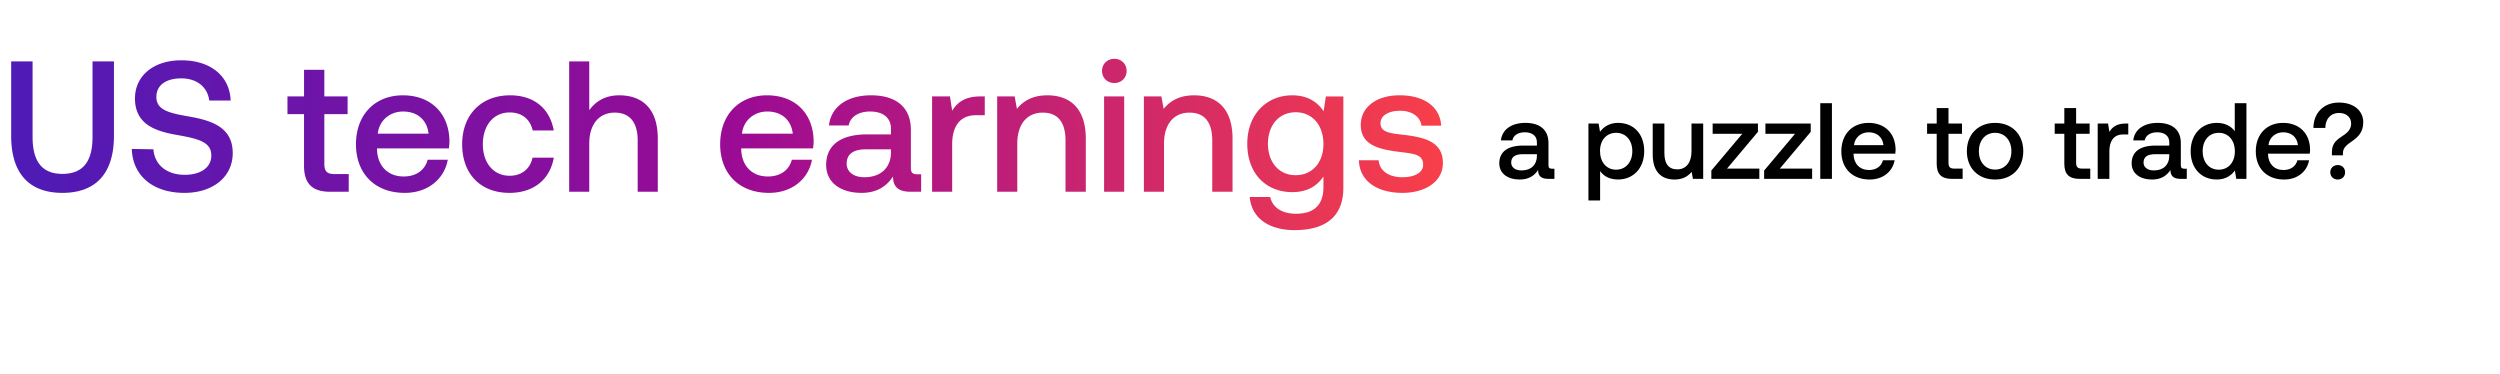 <svg width="207" height="31" viewBox="0 0 207 31" fill="none" xmlns="http://www.w3.org/2000/svg"><path d="M128.509 13.97c-.197 0-.296-.064-.296-.296v-1.835c0-1.083-.698-1.665-1.915-1.665-1.155 0-1.925.555-2.023 1.45h.949c.071-.403.456-.671 1.029-.671.636 0 1.003.313 1.003.823v.278h-1.155c-1.28 0-1.96.528-1.96 1.468 0 .85.698 1.342 1.7 1.342.743 0 1.209-.322 1.513-.788 0 .457.215.734.841.734h.511v-.84h-.197zm-1.253-1.04c-.009.708-.475 1.182-1.28 1.182-.528 0-.851-.268-.851-.653 0-.466.331-.69.931-.69h1.2v.162zm6.719-2.756c-.716 0-1.191.331-1.495.734l-.116-.68h-.842V16.6h.967v-2.435c.286.412.779.698 1.486.698 1.253 0 2.166-.93 2.166-2.345 0-1.468-.913-2.345-2.166-2.345zm-.161 3.876c-.806 0-1.334-.636-1.334-1.549 0-.886.528-1.504 1.334-1.504.805 0 1.342.618 1.342 1.522 0 .895-.537 1.53-1.342 1.53zm6.243-1.53c0 .948-.447 1.503-1.181 1.503-.707 0-1.065-.457-1.065-1.352v-2.443h-.967v2.55c0 1.567.832 2.086 1.808 2.086.707 0 1.128-.286 1.414-.635l.108.582h.85v-4.583h-.967v2.291zm1.75-1.442h2.452l-2.56 3.043v.69h3.974v-.85h-2.676l2.56-3.044v-.69h-3.75v.851zm4.37 0h2.453l-2.56 3.043v.69h3.974v-.85h-2.676l2.56-3.044v-.69h-3.751v.851zm4.541 3.732h.966V8.546h-.966v6.265zm4.089.054c1.137 0 1.907-.689 2.068-1.593h-.967c-.134.51-.564.805-1.155.805-.76 0-1.253-.51-1.28-1.288v-.063h3.455c.018-.125.027-.25.027-.367-.027-1.343-.913-2.184-2.237-2.184-1.352 0-2.256.94-2.256 2.354 0 1.405.904 2.336 2.345 2.336zm-1.298-2.846c.072-.654.6-1.065 1.218-1.065.671 0 1.145.385 1.226 1.065h-2.444zm6.849 1.548c0 .833.376 1.244 1.253 1.244h.895v-.85h-.68c-.367 0-.492-.134-.492-.492v-2.39h1.119v-.85h-1.119v-1.28h-.976v1.28h-.796v.85h.796v2.488zm4.833 1.298c1.397 0 2.336-.94 2.336-2.345 0-1.396-.939-2.345-2.336-2.345-1.396 0-2.336.949-2.336 2.345 0 1.405.94 2.345 2.336 2.345zm0-.823c-.814 0-1.342-.636-1.342-1.522s.528-1.522 1.342-1.522c.815 0 1.352.636 1.352 1.522s-.537 1.522-1.352 1.522zm5.735-.475c0 .833.376 1.244 1.253 1.244h.895v-.85h-.68c-.367 0-.492-.134-.492-.492v-2.39h1.119v-.85h-1.119v-1.28h-.976v1.28h-.796v.85h.796v2.488zm5.082-3.338c-.752 0-1.119.304-1.352.689l-.107-.69h-.86v4.583h.967v-2.3c0-.707.277-1.378 1.137-1.378h.429v-.904h-.214zm4.86 3.741c-.197 0-.296-.063-.296-.295v-1.835c0-1.083-.698-1.665-1.915-1.665-1.155 0-1.925.555-2.023 1.45h.949c.071-.403.456-.671 1.029-.671.636 0 1.003.313 1.003.823v.278h-1.155c-1.28 0-1.96.528-1.96 1.468 0 .85.698 1.342 1.7 1.342.743 0 1.209-.322 1.513-.788 0 .457.215.734.841.734h.511v-.84h-.197zm-1.253-1.038c-.009.707-.475 1.181-1.28 1.181-.528 0-.851-.268-.851-.653 0-.466.332-.69.931-.69h1.2v.162zm5.423-2.068c-.295-.403-.788-.689-1.486-.689-1.244 0-2.166.93-2.166 2.345 0 1.468.922 2.345 2.166 2.345.725 0 1.2-.34 1.495-.743l.116.69h.842V8.544h-.967v2.318zm-1.325 3.187c-.805 0-1.333-.627-1.333-1.53 0-.896.528-1.523 1.333-1.523.806 0 1.334.627 1.334 1.54 0 .886-.528 1.513-1.334 1.513zm5.412.814c1.136 0 1.906-.689 2.067-1.593h-.966c-.135.51-.564.805-1.155.805-.761 0-1.253-.51-1.28-1.288v-.063h3.455c.018-.125.027-.25.027-.367-.027-1.343-.913-2.184-2.238-2.184-1.351 0-2.256.94-2.256 2.354 0 1.405.905 2.336 2.346 2.336zm-1.298-2.846c.071-.654.599-1.065 1.217-1.065.671 0 1.146.385 1.226 1.065h-2.443zm4.709-1.423c0-.743.447-1.245 1.136-1.245.6 0 1.003.359 1.003.869 0 .43-.233.716-.636.984-.537.35-.957.645-.957 1.37v.286h.913v-.179c0-.447.304-.68.787-1.011.466-.331.895-.725.895-1.549 0-.94-.769-1.629-2.014-1.629-1.333 0-2.112.94-2.112 2.104h.985zm.411 3.67c0 .357.269.6.618.6s.609-.242.609-.6c0-.359-.26-.6-.609-.6s-.618.242-.618.6z" fill="#000"/><path d="M.925 11.253c0 3.067 1.45 4.717 4.24 4.717 2.805 0 4.27-1.65 4.27-4.717V5.086H7.662v6.26c0 2.003-.77 3.052-2.497 3.052-1.696 0-2.467-1.049-2.467-3.053V5.086H.925v6.167zm9.988 1.079c.062 2.158 1.68 3.638 4.363 3.638 2.374 0 3.993-1.341 3.993-3.284.015-2.127-1.727-2.698-3.515-3.021-1.696-.293-2.806-.524-2.806-1.634 0-1.018.848-1.542 2.066-1.542 1.31 0 2.173.74 2.312 1.834H19.1c-.077-1.988-1.619-3.33-4.085-3.33-2.297 0-3.839 1.28-3.839 3.16 0 2.144 1.696 2.714 3.484 3.022 1.711.309 2.837.555 2.837 1.696 0 1.033-.925 1.604-2.205 1.604-1.51 0-2.497-.848-2.59-2.112l-1.788-.031zm14.261 1.403c0 1.433.648 2.143 2.159 2.143h1.542v-1.465h-1.172c-.632 0-.848-.231-.848-.848V9.449h1.927V7.984h-1.927V5.78h-1.68v2.204h-1.373V9.45h1.372v4.286zm8.34 2.235c1.958 0 3.284-1.187 3.561-2.744H35.41c-.23.879-.97 1.387-1.988 1.387-1.31 0-2.159-.878-2.205-2.22v-.107h5.95a4.53 4.53 0 00.047-.633c-.046-2.312-1.572-3.761-3.854-3.761-2.328 0-3.885 1.619-3.885 4.054 0 2.42 1.557 4.024 4.04 4.024zm-2.235-4.902c.123-1.126 1.033-1.835 2.097-1.835 1.156 0 1.973.663 2.111 1.835H31.28zm10.904 4.902c2.02 0 3.36-1.125 3.67-2.914h-1.758c-.2.91-.879 1.496-1.896 1.496-1.342 0-2.22-1.064-2.22-2.606 0-1.557.878-2.636 2.22-2.636 1.032 0 1.695.57 1.911 1.495h1.742c-.324-1.788-1.588-2.913-3.623-2.913-2.39 0-3.962 1.619-3.962 4.054 0 2.467 1.526 4.024 3.916 4.024zm9.09-8.078c-1.233 0-1.988.555-2.482 1.233V5.086h-1.664v10.791h1.664v-3.992c0-1.588.802-2.56 2.113-2.56 1.233 0 1.896.802 1.896 2.298v4.255h1.665v-4.394c0-2.636-1.434-3.592-3.191-3.592zM63.67 15.97c1.957 0 3.283-1.187 3.56-2.744h-1.664c-.231.879-.971 1.387-1.989 1.387-1.31 0-2.158-.878-2.204-2.22v-.107h5.95c.031-.216.047-.432.047-.633-.047-2.312-1.573-3.761-3.855-3.761-2.328 0-3.885 1.619-3.885 4.054 0 2.42 1.557 4.024 4.04 4.024zm-2.236-4.902c.123-1.126 1.033-1.835 2.097-1.835 1.156 0 1.973.663 2.112 1.835h-4.209zm14.496 3.36c-.339 0-.508-.108-.508-.508v-3.16c0-1.866-1.203-2.868-3.3-2.868-1.988 0-3.314.956-3.484 2.497h1.635c.123-.693.786-1.156 1.773-1.156 1.094 0 1.726.54 1.726 1.418v.478h-1.989c-2.204 0-3.376.91-3.376 2.529 0 1.464 1.203 2.312 2.93 2.312 1.279 0 2.08-.555 2.605-1.357 0 .787.37 1.264 1.449 1.264h.879v-1.449h-.34zm-2.158-1.788c-.015 1.218-.817 2.035-2.204 2.035-.91 0-1.465-.463-1.465-1.125 0-.802.57-1.187 1.603-1.187h2.066v.277zm7.397-4.656c-1.295 0-1.927.524-2.328 1.187l-.184-1.187h-1.48v7.893h1.664v-3.962c0-1.217.478-2.374 1.958-2.374h.74V7.984h-.37zm5.56-.092c-1.28 0-2.035.509-2.529 1.125l-.185-1.033h-1.449v7.893h1.665V11.9c0-1.603.787-2.574 2.112-2.574 1.249 0 1.881.801 1.881 2.297v4.255h1.68v-4.394c0-2.636-1.433-3.592-3.175-3.592zm5.538-1.018c.57 0 1.017-.416 1.017-1.002 0-.586-.447-1.002-1.017-1.002-.57 0-1.018.416-1.018 1.002 0 .586.447 1.002 1.018 1.002zm-.848 9.004h1.665V7.984h-1.665v7.893zm7.46-7.986c-1.28 0-2.036.509-2.53 1.125l-.184-1.033h-1.45v7.893h1.666V11.9c0-1.603.786-2.574 2.112-2.574 1.249 0 1.881.801 1.881 2.297v4.255h1.68v-4.394c0-2.636-1.434-3.592-3.176-3.592zm10.717 1.326c-.509-.787-1.357-1.326-2.59-1.326-2.143 0-3.731 1.588-3.731 4.008 0 2.513 1.588 4.008 3.731 4.008 1.233 0 2.05-.508 2.575-1.295v.88c0 1.51-.818 2.204-2.267 2.204-1.171 0-1.942-.51-2.143-1.388h-1.695c.154 1.773 1.618 2.744 3.715 2.744 2.837 0 4.039-1.356 4.039-3.5V7.985h-1.449l-.185 1.234zm-2.313 5.287c-1.387 0-2.297-1.063-2.297-2.605 0-1.526.91-2.605 2.297-2.605 1.388 0 2.298 1.079 2.298 2.636 0 1.51-.91 2.574-2.298 2.574zm5.235-1.233c.046 1.711 1.495 2.698 3.607 2.698 1.912 0 3.346-.956 3.346-2.467 0-1.757-1.465-2.127-3.269-2.343-1.14-.123-1.896-.216-1.896-.956 0-.632.648-1.033 1.634-1.033.987 0 1.665.51 1.758 1.234h1.634c-.108-1.619-1.48-2.513-3.422-2.513-1.897-.016-3.238.956-3.238 2.451 0 1.634 1.418 2.02 3.222 2.235 1.218.155 1.943.216 1.943 1.064 0 .632-.679 1.033-1.712 1.033-1.202 0-1.911-.586-1.973-1.403h-1.634z" fill="url(#paint0_linear_19_18819)"/><defs><linearGradient id="paint0_linear_19_18819" x1="123.845" y1="9.591" x2="0" y2="9.591" gradientUnits="userSpaceOnUse"><stop stop-color="#FF4343"/><stop offset=".5" stop-color="#9C0B93"/><stop offset="1" stop-color="#4C1BB7"/></linearGradient></defs></svg>
